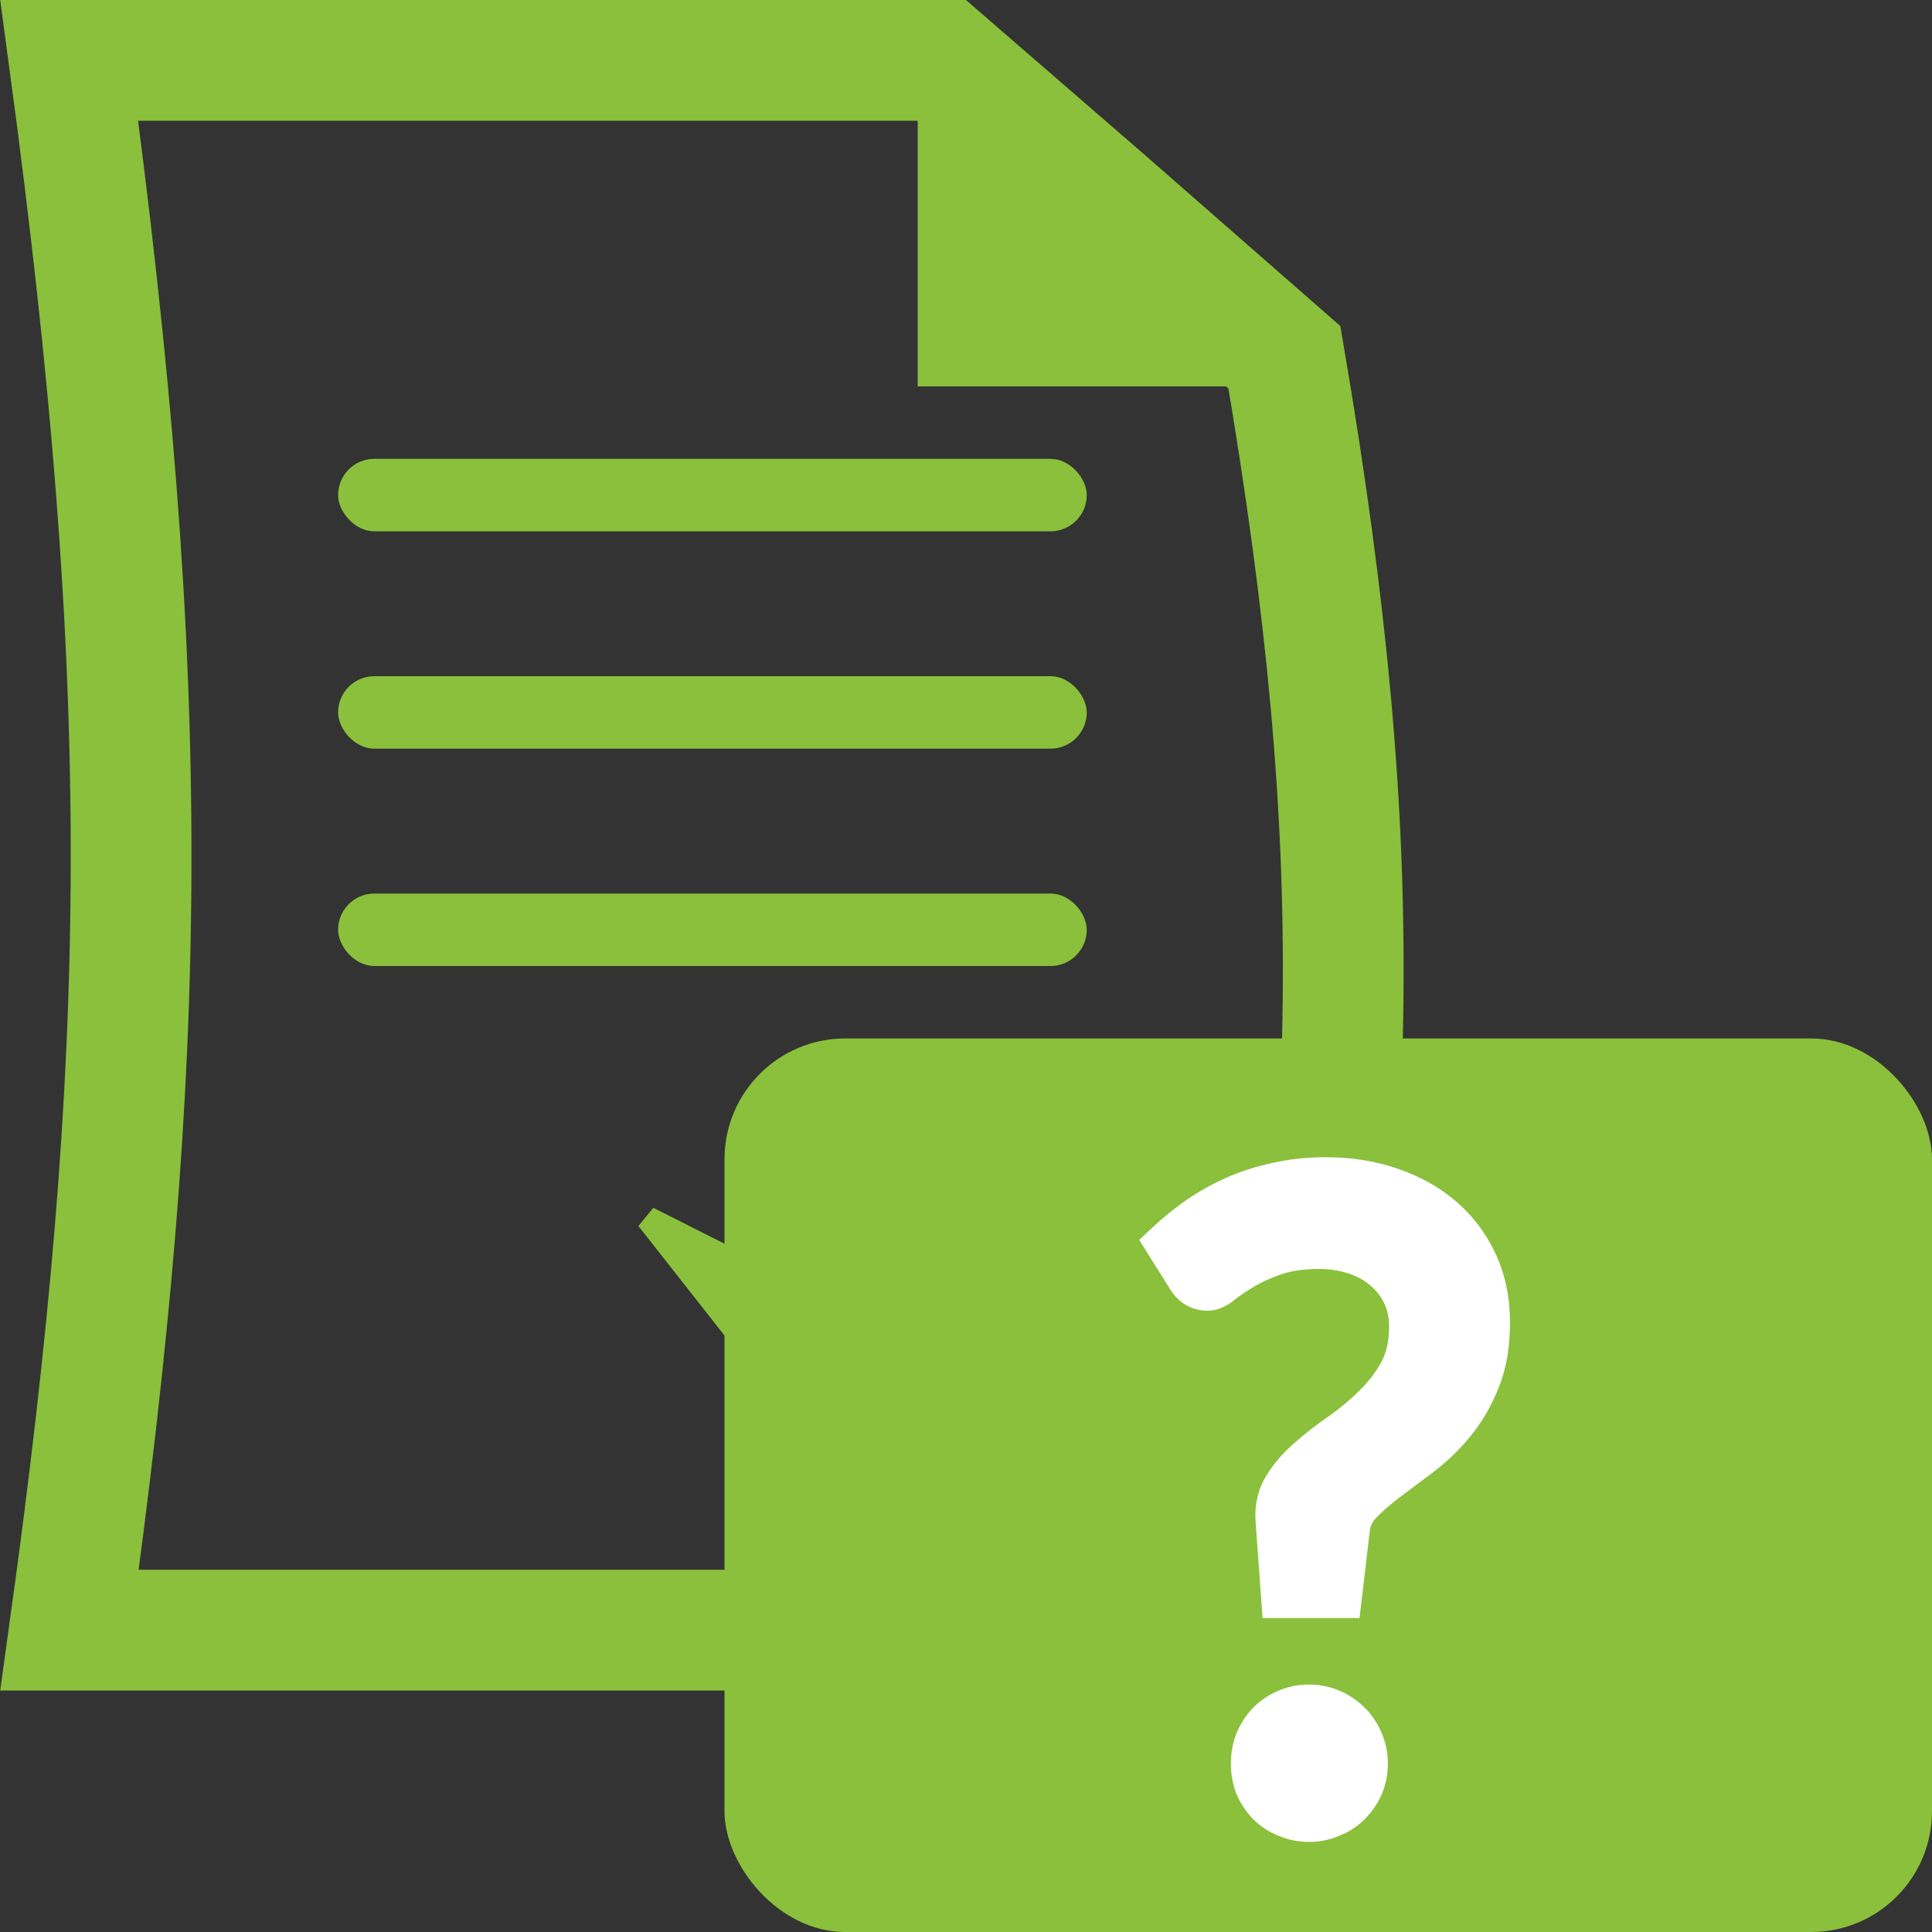<svg width="80" height="80" viewBox="0 0 80 80" fill="none" xmlns="http://www.w3.org/2000/svg">
<rect x="0" y="0" width="80" height="80" fill="#333333" stroke="none"/>
<path d="M53.124 67.5H2.879C6.179 43.706 6.381 28.541 2.868 2.5H39.067L45.854 8.381L45.863 8.389L53.186 14.797C56.743 35.703 56.125 47.275 53.124 67.5Z" stroke="#8AC03B" stroke-width="5"/>
<path d="M38 0L55.5 16H38V0Z" fill="#8AC03B"/>
<rect x="14" y="19" width="31" height="3" rx="1.5" fill="#8AC03B"/>
<rect x="14" y="28" width="31" height="3" rx="1.5" fill="#8AC03B"/>
<rect x="14" y="37" width="31" height="3" rx="1.5" fill="#8AC03B"/>
<rect x="30" y="43" width="50" height="37" rx="5" fill="#8AC03B"/>
<path d="M31.275 52.702L31.257 56.091L26.828 50.459L31.275 52.702Z" fill="#8AC03B" stroke="#8AC03B"/>
<path d="M48.458 51.51C48.83 51.162 49.238 50.832 49.682 50.52C50.138 50.208 50.63 49.932 51.158 49.692C51.698 49.452 52.274 49.266 52.886 49.134C53.51 48.99 54.182 48.918 54.902 48.918C55.85 48.918 56.726 49.056 57.53 49.332C58.346 49.608 59.048 49.998 59.636 50.502C60.224 51.006 60.686 51.618 61.022 52.338C61.358 53.058 61.526 53.868 61.526 54.768C61.526 55.68 61.388 56.466 61.112 57.126C60.848 57.786 60.506 58.368 60.086 58.872C59.678 59.364 59.228 59.796 58.736 60.168C58.256 60.528 57.8 60.87 57.368 61.194C56.936 61.518 56.564 61.842 56.252 62.166C55.952 62.49 55.778 62.85 55.73 63.246L55.406 66H53.21L52.994 63.012C52.946 62.472 53.048 62.004 53.3 61.608C53.552 61.2 53.882 60.822 54.29 60.474C54.698 60.114 55.148 59.766 55.64 59.43C56.132 59.082 56.588 58.698 57.008 58.278C57.44 57.858 57.8 57.384 58.088 56.856C58.376 56.316 58.52 55.674 58.52 54.93C58.52 54.414 58.418 53.946 58.214 53.526C58.01 53.106 57.734 52.752 57.386 52.464C57.038 52.164 56.624 51.936 56.144 51.78C55.676 51.624 55.172 51.546 54.632 51.546C53.9 51.546 53.27 51.636 52.742 51.816C52.226 51.996 51.788 52.194 51.428 52.41C51.068 52.626 50.774 52.824 50.546 53.004C50.33 53.184 50.15 53.274 50.006 53.274C49.706 53.274 49.472 53.136 49.304 52.86L48.458 51.51ZM51.968 73.02C51.968 72.708 52.022 72.414 52.13 72.138C52.25 71.862 52.406 71.622 52.598 71.418C52.802 71.214 53.042 71.052 53.318 70.932C53.594 70.812 53.888 70.752 54.2 70.752C54.512 70.752 54.806 70.812 55.082 70.932C55.358 71.052 55.598 71.214 55.802 71.418C56.006 71.622 56.168 71.862 56.288 72.138C56.408 72.414 56.468 72.708 56.468 73.02C56.468 73.344 56.408 73.644 56.288 73.92C56.168 74.184 56.006 74.418 55.802 74.622C55.598 74.826 55.358 74.982 55.082 75.09C54.806 75.21 54.512 75.27 54.2 75.27C53.888 75.27 53.594 75.21 53.318 75.09C53.042 74.982 52.802 74.826 52.598 74.622C52.406 74.418 52.25 74.184 52.13 73.92C52.022 73.644 51.968 73.344 51.968 73.02Z" fill="white"/>
<path d="M48.458 51.51L47.775 50.78L47.173 51.343L47.611 52.041L48.458 51.51ZM49.682 50.52L49.117 49.695L49.107 49.702L49.682 50.52ZM51.158 49.692L50.752 48.778L50.744 48.782L51.158 49.692ZM52.886 49.134L53.097 50.111L53.104 50.11L53.111 50.108L52.886 49.134ZM57.53 49.332L57.205 50.278L57.21 50.279L57.53 49.332ZM59.636 50.502L58.985 51.261V51.261L59.636 50.502ZM61.022 52.338L61.928 51.915L61.928 51.915L61.022 52.338ZM61.112 57.126L60.189 56.74L60.186 56.747L60.184 56.755L61.112 57.126ZM60.086 58.872L59.318 58.232L59.316 58.234L60.086 58.872ZM58.736 60.168L59.336 60.968L59.339 60.966L58.736 60.168ZM56.252 62.166L55.532 61.472L55.525 61.479L55.518 61.487L56.252 62.166ZM55.73 63.246L54.737 63.126L54.737 63.129L55.73 63.246ZM55.406 66V67H56.295L56.399 66.117L55.406 66ZM53.21 66L52.213 66.072L52.28 67H53.21V66ZM52.994 63.012L53.991 62.94L53.991 62.932L53.99 62.923L52.994 63.012ZM53.3 61.608L54.144 62.145L54.151 62.133L53.3 61.608ZM54.29 60.474L54.939 61.235L54.945 61.229L54.952 61.224L54.29 60.474ZM55.64 59.43L56.204 60.256L56.211 60.251L56.218 60.246L55.64 59.43ZM57.008 58.278L56.311 57.561L56.301 57.571L57.008 58.278ZM58.088 56.856L58.966 57.335L58.97 57.327L58.088 56.856ZM57.386 52.464L56.733 53.221L56.741 53.228L56.748 53.234L57.386 52.464ZM56.144 51.78L55.828 52.729L55.835 52.731L56.144 51.78ZM52.742 51.816L52.419 50.87L52.413 50.872L52.742 51.816ZM51.428 52.41L50.913 51.553L50.913 51.553L51.428 52.41ZM50.546 53.004L49.926 52.219L49.916 52.227L49.906 52.236L50.546 53.004ZM49.304 52.86L50.158 52.34L50.151 52.329L49.304 52.86ZM52.13 72.138L51.213 71.739L51.206 71.756L51.199 71.774L52.13 72.138ZM52.598 71.418L51.891 70.711L51.88 70.722L51.87 70.733L52.598 71.418ZM55.802 71.418L55.095 72.125L55.802 71.418ZM56.288 73.92L57.198 74.334L57.202 74.326L57.205 74.319L56.288 73.92ZM55.802 74.622L55.095 73.915L55.095 73.915L55.802 74.622ZM55.082 75.09L54.718 74.159L54.7 74.165L54.683 74.173L55.082 75.09ZM53.318 75.09L53.717 74.173L53.7 74.165L53.682 74.159L53.318 75.09ZM52.598 74.622L51.87 75.307L51.88 75.318L51.891 75.329L52.598 74.622ZM52.13 73.92L51.199 74.284L51.209 74.309L51.22 74.334L52.13 73.92ZM49.141 52.24C49.477 51.926 49.849 51.625 50.257 51.338L49.107 49.702C48.627 50.039 48.183 50.398 47.775 50.78L49.141 52.24ZM50.247 51.345C50.653 51.068 51.094 50.82 51.572 50.602L50.744 48.782C50.166 49.044 49.623 49.349 49.117 49.695L50.247 51.345ZM51.564 50.606C52.038 50.395 52.548 50.23 53.097 50.111L52.675 48.157C52 48.302 51.358 48.509 50.752 48.778L51.564 50.606ZM53.111 50.108C53.653 49.983 54.248 49.918 54.902 49.918V47.918C54.115 47.918 53.367 47.997 52.661 48.16L53.111 50.108ZM54.902 49.918C55.752 49.918 56.517 50.042 57.205 50.278L57.855 48.386C56.935 48.07 55.948 47.918 54.902 47.918V49.918ZM57.21 50.279C57.918 50.519 58.505 50.849 58.985 51.261L60.287 49.743C59.591 49.147 58.774 48.697 57.85 48.385L57.21 50.279ZM58.985 51.261C59.462 51.67 59.838 52.166 60.116 52.761L61.928 51.915C61.534 51.069 60.986 50.342 60.287 49.743L58.985 51.261ZM60.116 52.761C60.382 53.332 60.526 53.995 60.526 54.768H62.526C62.526 53.741 62.334 52.784 61.928 51.915L60.116 52.761ZM60.526 54.768C60.526 55.583 60.402 56.231 60.189 56.74L62.035 57.512C62.374 56.701 62.526 55.778 62.526 54.768H60.526ZM60.184 56.755C59.955 57.325 59.665 57.815 59.318 58.232L60.854 59.512C61.347 58.921 61.741 58.247 62.041 57.497L60.184 56.755ZM59.316 58.234C58.956 58.669 58.561 59.047 58.133 59.37L59.339 60.966C59.895 60.545 60.4 60.059 60.856 59.51L59.316 58.234ZM58.136 59.368C57.656 59.728 57.2 60.07 56.768 60.394L57.968 61.994C58.4 61.67 58.856 61.328 59.336 60.968L58.136 59.368ZM56.768 60.394C56.301 60.744 55.887 61.103 55.532 61.472L56.972 62.86C57.241 62.581 57.571 62.292 57.968 61.994L56.768 60.394ZM55.518 61.487C55.091 61.948 54.813 62.498 54.737 63.126L56.723 63.366C56.743 63.202 56.813 63.032 56.986 62.845L55.518 61.487ZM54.737 63.129L54.413 65.883L56.399 66.117L56.723 63.363L54.737 63.129ZM55.406 65H53.21V67H55.406V65ZM54.207 65.928L53.991 62.94L51.997 63.084L52.213 66.072L54.207 65.928ZM53.99 62.923C53.958 62.568 54.028 62.327 54.144 62.145L52.456 61.071C52.068 61.681 51.934 62.377 51.998 63.1L53.99 62.923ZM54.151 62.133C54.342 61.824 54.601 61.523 54.939 61.235L53.641 59.713C53.163 60.121 52.762 60.576 52.449 61.083L54.151 62.133ZM54.952 61.224C55.326 60.894 55.743 60.571 56.204 60.256L55.076 58.604C54.553 58.961 54.07 59.334 53.628 59.724L54.952 61.224ZM56.218 60.246C56.755 59.866 57.255 59.446 57.715 58.985L56.301 57.571C55.922 57.95 55.509 58.298 55.062 58.614L56.218 60.246ZM57.705 58.995C58.209 58.505 58.63 57.951 58.966 57.335L57.21 56.377C56.97 56.817 56.671 57.211 56.311 57.561L57.705 58.995ZM58.97 57.327C59.351 56.614 59.52 55.803 59.52 54.93H57.52C57.52 55.545 57.401 56.018 57.206 56.385L58.97 57.327ZM59.52 54.93C59.52 54.279 59.39 53.659 59.114 53.089L57.315 53.963C57.446 54.233 57.52 54.549 57.52 54.93H59.52ZM59.114 53.089C58.849 52.545 58.486 52.076 58.024 51.694L56.748 53.234C56.983 53.428 57.171 53.667 57.315 53.963L59.114 53.089ZM58.039 51.707C57.581 51.312 57.047 51.022 56.453 50.829L55.835 52.731C56.201 52.85 56.495 53.016 56.733 53.221L58.039 51.707ZM56.46 50.831C55.881 50.638 55.269 50.546 54.632 50.546V52.546C55.075 52.546 55.471 52.61 55.828 52.729L56.46 50.831ZM54.632 50.546C53.822 50.546 53.078 50.645 52.419 50.87L53.065 52.763C53.462 52.627 53.977 52.546 54.632 52.546V50.546ZM52.413 50.872C51.85 51.068 51.347 51.293 50.913 51.553L51.943 53.267C52.229 53.095 52.602 52.924 53.071 52.76L52.413 50.872ZM50.913 51.553C50.532 51.782 50.199 52.004 49.926 52.219L51.166 53.789C51.349 53.644 51.605 53.47 51.943 53.267L50.913 51.553ZM49.906 52.236C49.872 52.264 49.846 52.283 49.827 52.296C49.808 52.309 49.8 52.313 49.802 52.312C49.803 52.311 49.821 52.303 49.853 52.294C49.886 52.285 49.938 52.274 50.006 52.274V54.274C50.522 54.274 50.937 53.98 51.186 53.772L49.906 52.236ZM50.006 52.274C50.008 52.274 50.022 52.274 50.044 52.28C50.066 52.286 50.09 52.295 50.114 52.309C50.163 52.338 50.173 52.364 50.158 52.34L48.45 53.38C48.782 53.926 49.326 54.274 50.006 54.274V52.274ZM50.151 52.329L49.305 50.979L47.611 52.041L48.457 53.391L50.151 52.329ZM52.968 73.02C52.968 72.826 53.001 72.656 53.061 72.502L51.199 71.774C51.043 72.172 50.968 72.59 50.968 73.02H52.968ZM53.047 72.537C53.124 72.359 53.219 72.217 53.326 72.103L51.87 70.733C51.593 71.027 51.376 71.365 51.213 71.739L53.047 72.537ZM53.305 72.125C53.417 72.014 53.551 71.921 53.717 71.849L52.919 70.015C52.533 70.183 52.187 70.414 51.891 70.711L53.305 72.125ZM53.717 71.849C53.862 71.786 54.02 71.752 54.2 71.752V69.752C53.756 69.752 53.326 69.838 52.919 70.015L53.717 71.849ZM54.2 71.752C54.38 71.752 54.538 71.786 54.683 71.849L55.481 70.015C55.074 69.838 54.644 69.752 54.2 69.752V71.752ZM54.683 71.849C54.849 71.921 54.983 72.014 55.095 72.125L56.509 70.711C56.213 70.414 55.867 70.183 55.481 70.015L54.683 71.849ZM55.095 72.125C55.206 72.237 55.299 72.371 55.371 72.537L57.205 71.739C57.037 71.353 56.806 71.007 56.509 70.711L55.095 72.125ZM55.371 72.537C55.434 72.682 55.468 72.84 55.468 73.02H57.468C57.468 72.576 57.382 72.146 57.205 71.739L55.371 72.537ZM55.468 73.02C55.468 73.217 55.432 73.38 55.371 73.521L57.205 74.319C57.384 73.907 57.468 73.471 57.468 73.02H55.468ZM55.378 73.506C55.307 73.662 55.214 73.796 55.095 73.915L56.509 75.329C56.798 75.04 57.029 74.706 57.198 74.334L55.378 73.506ZM55.095 73.915C54.991 74.019 54.869 74.1 54.718 74.159L55.446 76.021C55.847 75.864 56.205 75.633 56.509 75.329L55.095 73.915ZM54.683 74.173C54.538 74.236 54.38 74.27 54.2 74.27V76.27C54.644 76.27 55.074 76.184 55.481 76.007L54.683 74.173ZM54.2 74.27C54.02 74.27 53.862 74.236 53.717 74.173L52.919 76.007C53.326 76.184 53.756 76.27 54.2 76.27V74.27ZM53.682 74.159C53.531 74.1 53.409 74.019 53.305 73.915L51.891 75.329C52.195 75.633 52.553 75.864 52.954 76.021L53.682 74.159ZM53.326 73.937C53.212 73.815 53.117 73.674 53.04 73.506L51.22 74.334C51.383 74.694 51.6 75.021 51.87 75.307L53.326 73.937ZM53.061 73.556C53.003 73.406 52.968 73.231 52.968 73.02H50.968C50.968 73.457 51.041 73.882 51.199 74.284L53.061 73.556Z" fill="white"/>
</svg>
